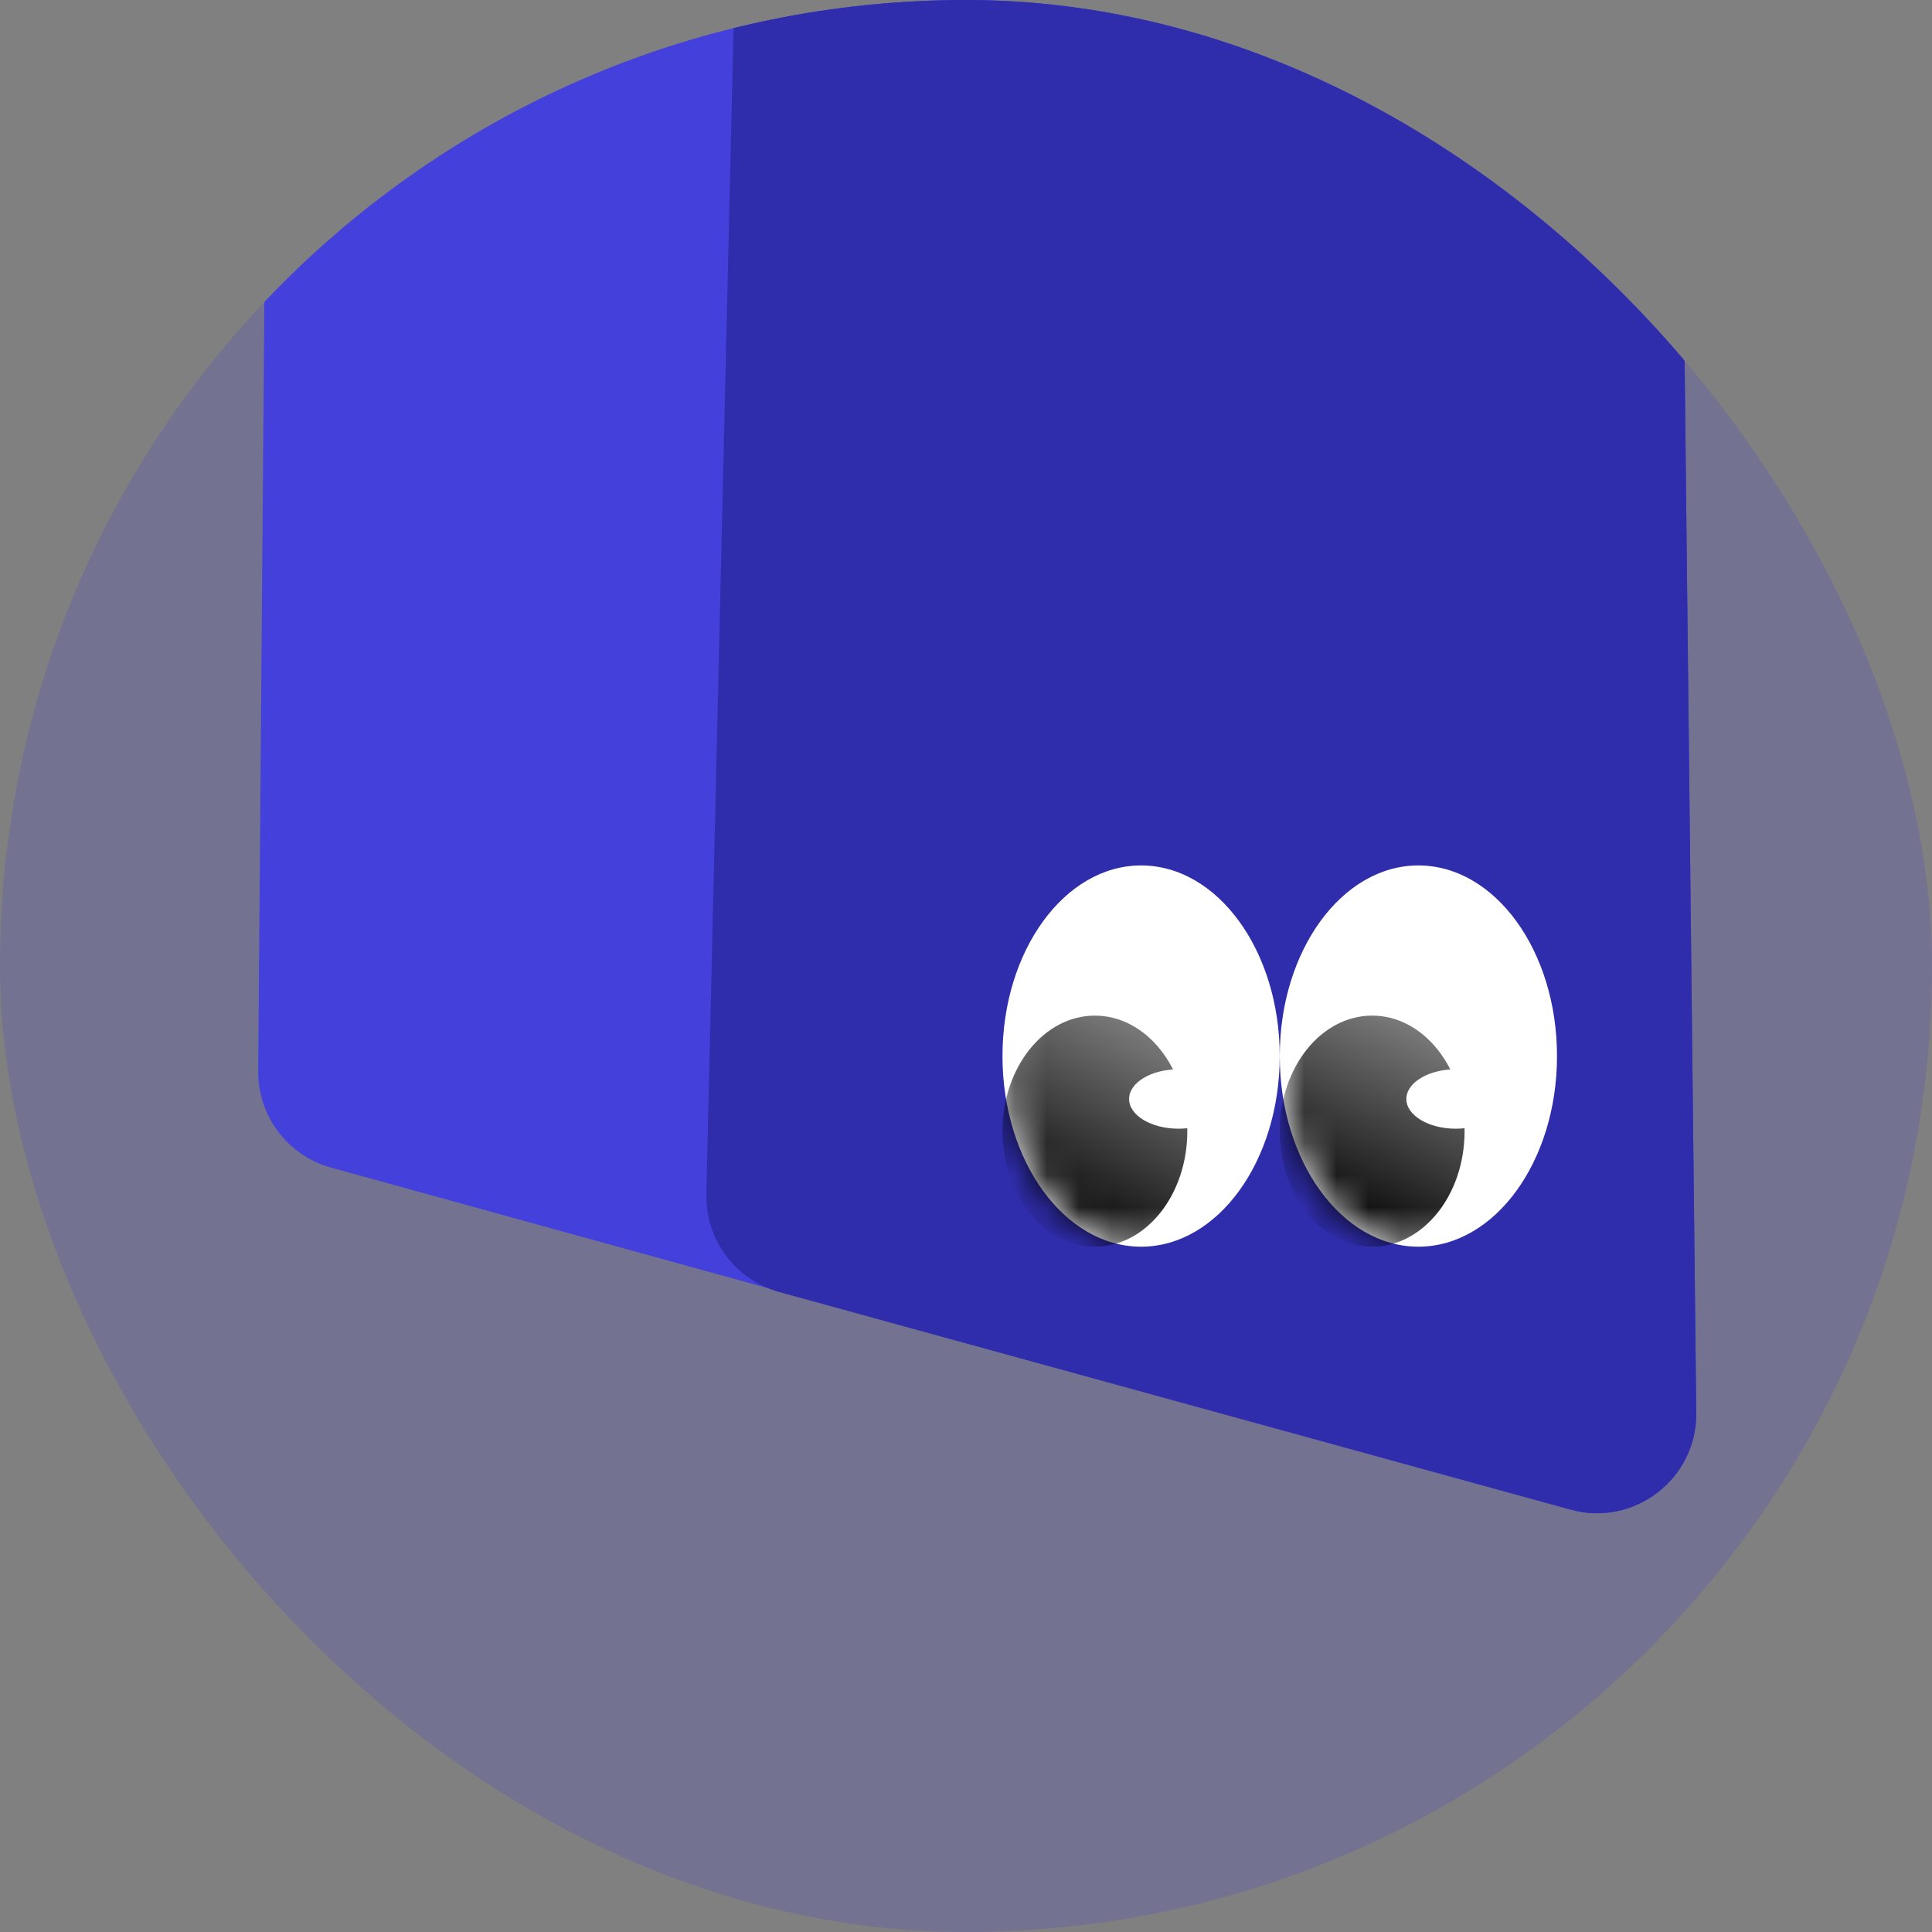 <svg width="60" height="60" viewBox="0 0 60 60" fill="none" xmlns="http://www.w3.org/2000/svg">
<rect x="0" y="0" width="60" height="60" fill="#808080" stroke="none"/>
<g clip-path="url(#clip0_2485_14934)">
<rect width="60" height="60" rx="30" fill="#4340DB" fill-opacity="0.2"/>
<path d="M48.774 46.88L10.283 36.262C8.937 35.891 8.008 34.661 8.019 33.264L9.52 -154.36C9.533 -155.942 10.74 -157.257 12.315 -157.406L47.074 -160.685C48.87 -160.855 50.428 -159.453 50.448 -157.649L52.679 43.873C52.702 45.924 50.752 47.426 48.774 46.88Z" fill="#4340DB"/>
<path d="M48.777 46.884L24.202 40.126C22.837 39.751 21.903 38.495 21.936 37.08L26.443 -155.952C26.479 -157.513 27.675 -158.8 29.229 -158.95L47.067 -160.676C48.866 -160.85 50.428 -159.448 50.448 -157.64L52.679 43.876C52.702 45.927 50.754 47.428 48.777 46.884Z" fill="#302DAC"/>
<ellipse cx="4.305" cy="5.92" rx="4.305" ry="5.92" transform="matrix(1 -8.74228e-08 -8.74228e-08 -1 31.133 38.717)" fill="white"/>
<ellipse cx="4.305" cy="5.92" rx="4.305" ry="5.92" transform="matrix(1 -8.74228e-08 -8.74228e-08 -1 39.744 38.717)" fill="white"/>
<mask id="mask0_2485_14934" style="mask-type:alpha" maskUnits="userSpaceOnUse" x="31" y="27" width="9" height="12">
<ellipse cx="4.305" cy="5.741" rx="4.305" ry="5.741" transform="matrix(1 -8.74228e-08 -8.74228e-08 -1 31.133 38.717)" fill="white"/>
</mask>
<g mask="url(#mask0_2485_14934)">
<ellipse cx="2.87" cy="3.588" rx="2.87" ry="3.588" transform="matrix(1 -8.74228e-08 -8.74228e-08 -1 31.133 38.717)" fill="url(#paint0_linear_2485_14934)"/>
</g>
<mask id="mask1_2485_14934" style="mask-type:alpha" maskUnits="userSpaceOnUse" x="39" y="27" width="10" height="12">
<ellipse cx="4.305" cy="5.741" rx="4.305" ry="5.741" transform="matrix(1 -8.74228e-08 -8.74228e-08 -1 39.744 38.717)" fill="white"/>
</mask>
<g mask="url(#mask1_2485_14934)">
<ellipse cx="2.87" cy="3.588" rx="2.87" ry="3.588" transform="matrix(1 -8.74228e-08 -8.74228e-08 -1 39.744 38.717)" fill="url(#paint1_linear_2485_14934)"/>
</g>
<ellipse cx="1.538" cy="0.923" rx="1.538" ry="0.923" transform="matrix(1 0 0 -1 35.065 35.053)" fill="white"/>
<ellipse cx="1.538" cy="0.923" rx="1.538" ry="0.923" transform="matrix(1 0 0 -1 43.676 35.053)" fill="white"/>
</g>
<defs>
<linearGradient id="paint0_linear_2485_14934" x1="1.163" y1="0.588" x2="4.546" y2="7.047" gradientUnits="userSpaceOnUse">
<stop/>
<stop offset="1" stop-opacity="0.5"/>
</linearGradient>
<linearGradient id="paint1_linear_2485_14934" x1="1.471" y1="0.588" x2="4.547" y2="7.047" gradientUnits="userSpaceOnUse">
<stop/>
<stop offset="1" stop-opacity="0.5"/>
</linearGradient>
<clipPath id="clip0_2485_14934">
<rect width="60" height="60" rx="30" fill="white"/>
</clipPath>
</defs>
</svg>
